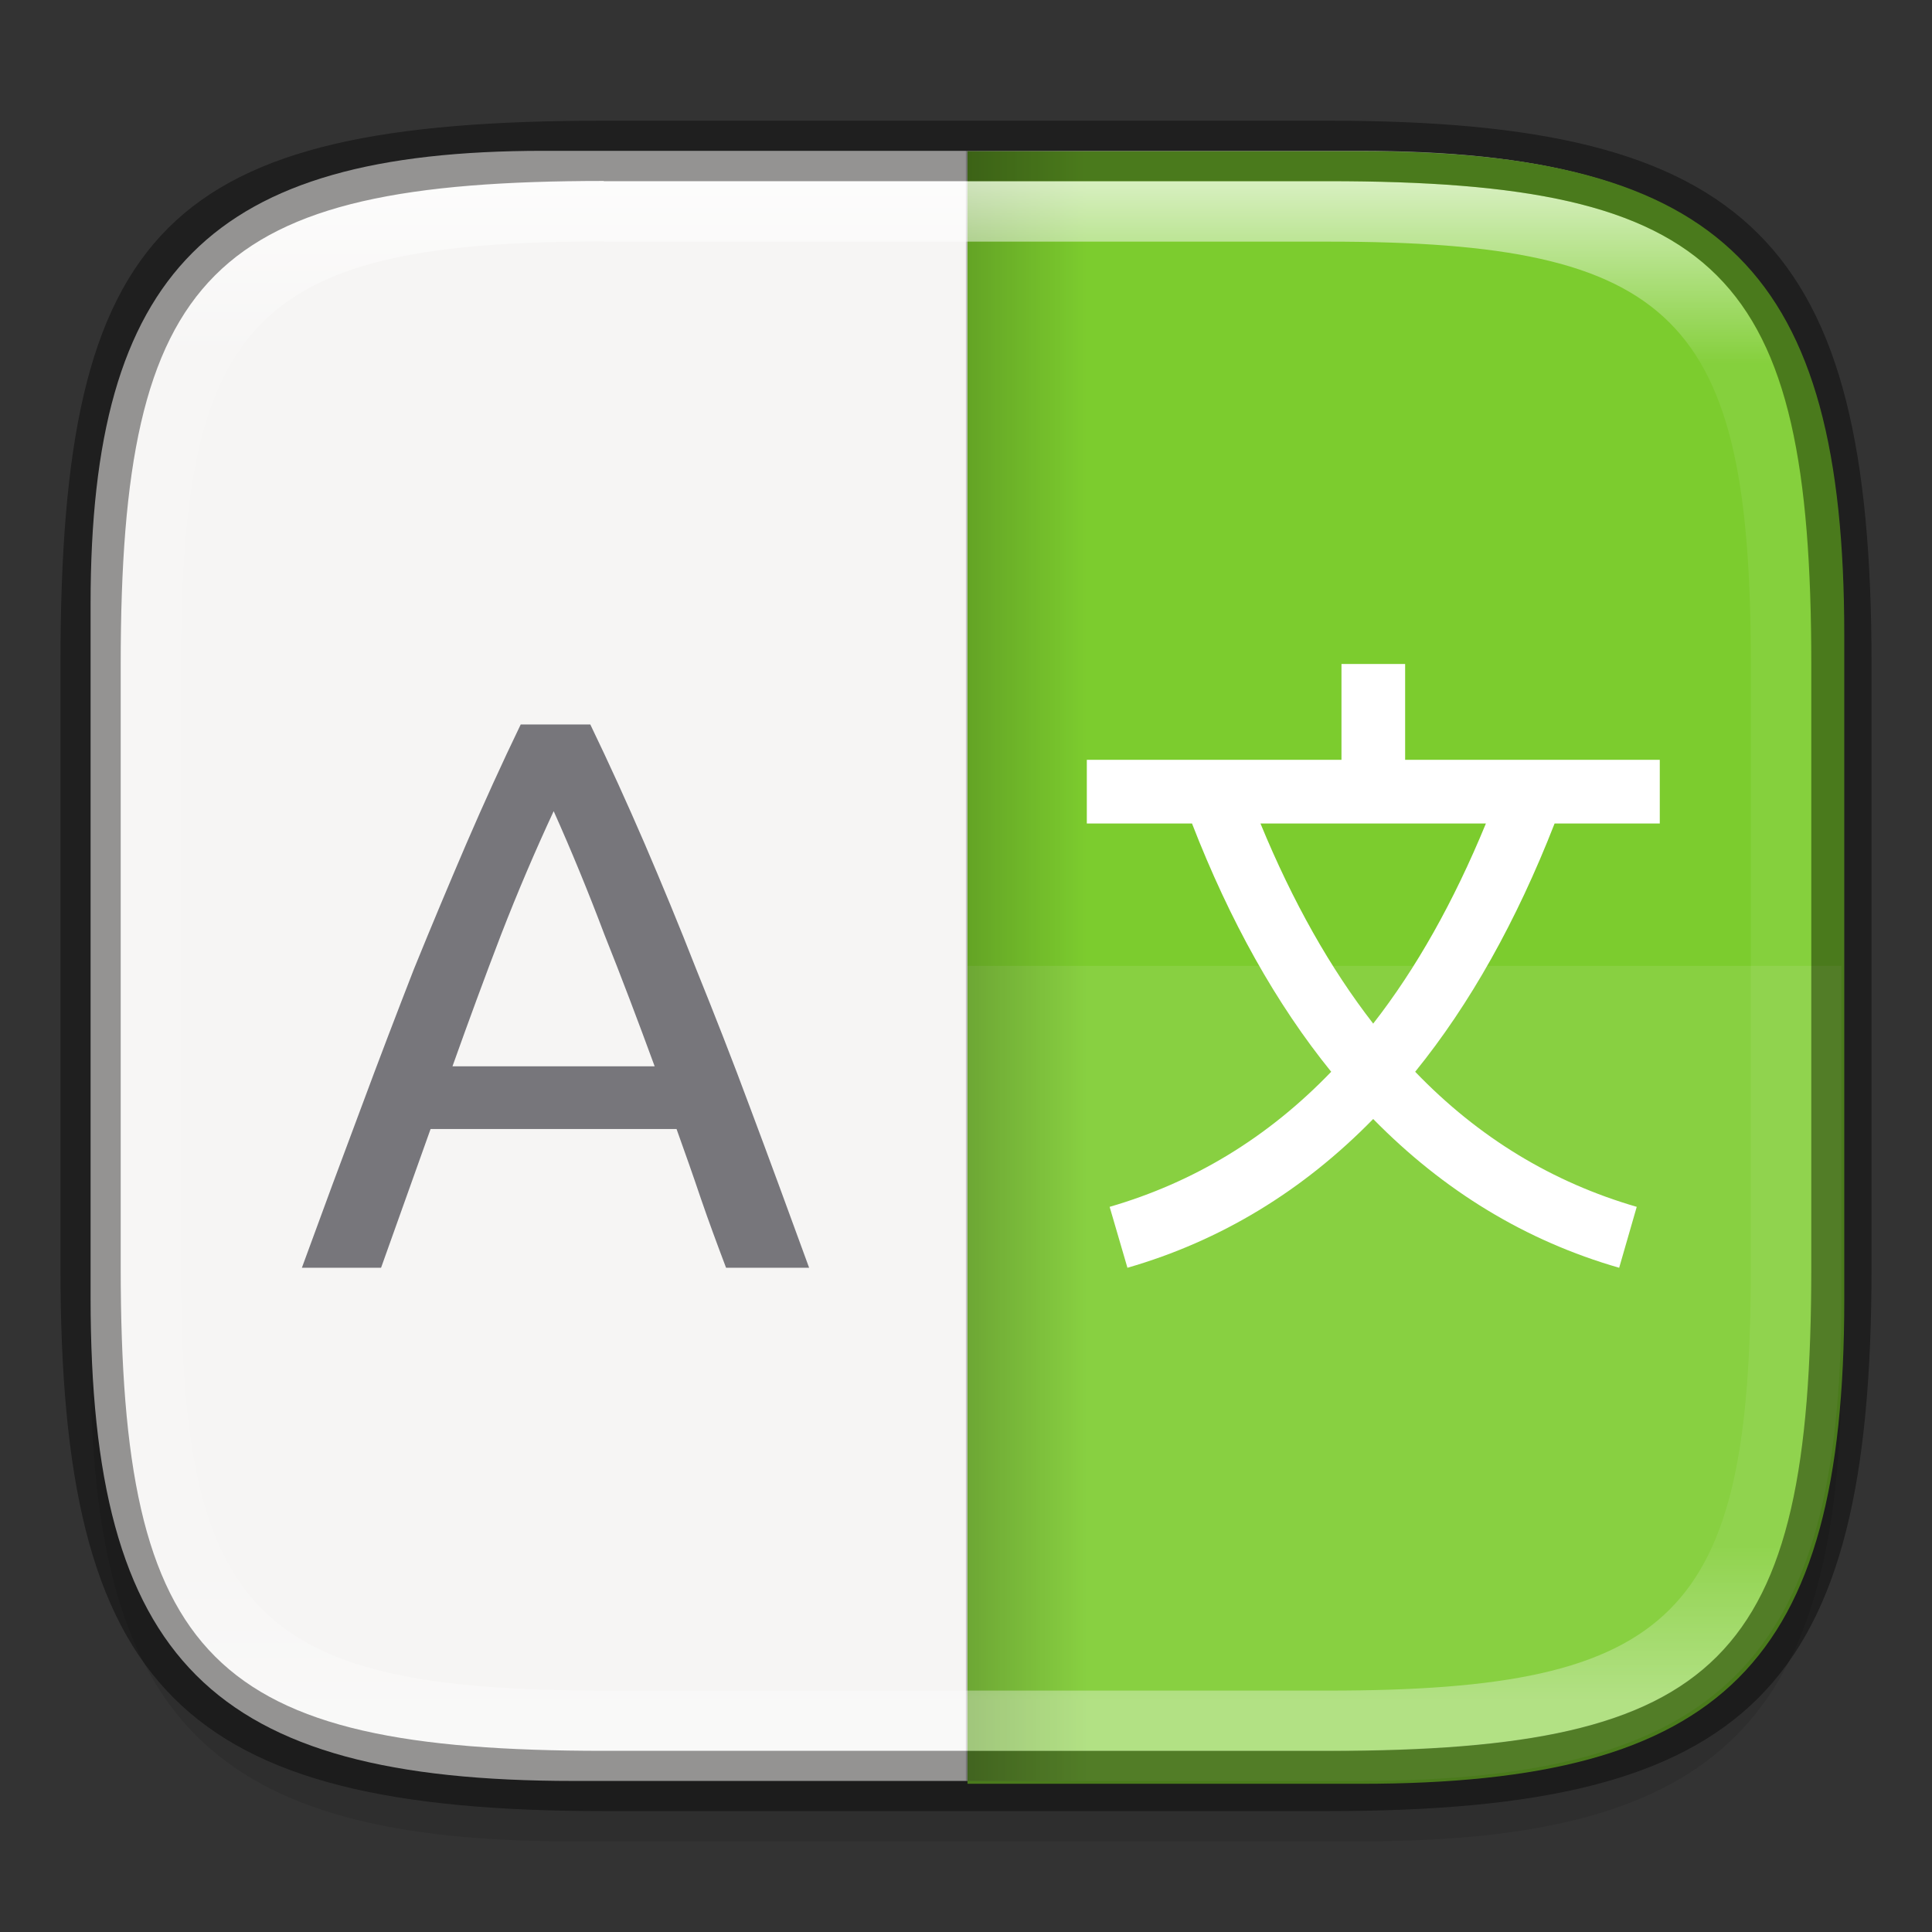 <?xml version="1.0" encoding="UTF-8" standalone="no"?>
<!-- Created with Inkscape (http://www.inkscape.org/) -->

<svg
   width="32"
   height="32"
   viewBox="0 0 8.467 8.467"
   version="1.1"
   id="svg2719"
   inkscape:version="1.1.2 (0a00cf5339, 2022-02-04)"
   sodipodi:docname="mintlocale.svg"
   xmlns:inkscape="http://www.inkscape.org/namespaces/inkscape"
   xmlns:sodipodi="http://sodipodi.sourceforge.net/DTD/sodipodi-0.dtd"
   xmlns:xlink="http://www.w3.org/1999/xlink"
   xmlns="http://www.w3.org/2000/svg"
   xmlns:svg="http://www.w3.org/2000/svg">
  <rect x="0" y="0" width="8.467" height="8.467" fill="#333333" stroke="none"/>
  <sodipodi:namedview
     id="namedview2721"
     pagecolor="#ffffff"
     bordercolor="#666666"
     borderopacity="1.0"
     inkscape:pageshadow="2"
     inkscape:pageopacity="0.0"
     inkscape:pagecheckerboard="0"
     inkscape:document-units="px"
     showgrid="false"
     units="px"
     inkscape:zoom="24.75"
     inkscape:cx="15.979798"
     inkscape:cy="16"
     inkscape:window-width="1920"
     inkscape:window-height="1010"
     inkscape:window-x="0"
     inkscape:window-y="0"
     inkscape:window-maximized="1"
     inkscape:current-layer="svg2719"
     showguides="false" />
  <defs
     id="defs2716">
    <linearGradient
       inkscape:collect="always"
       id="linearGradient1871">
      <stop
         style="stop-color:#ffffff;stop-opacity:1;"
         offset="0"
         id="stop1867" />
      <stop
         style="stop-color:#ffffff;stop-opacity:0.1"
         offset="0.12"
         id="stop2515" />
      <stop
         style="stop-color:#ffffff;stop-opacity:0.102"
         offset="0.9"
         id="stop2581" />
      <stop
         style="stop-color:#ffffff;stop-opacity:0.502"
         offset="1"
         id="stop1869" />
    </linearGradient>
    <linearGradient
       inkscape:collect="always"
       xlink:href="#linearGradient1871"
       id="linearGradient16320"
       x1="10"
       y1="4"
       x2="10"
       y2="29.1"
       gradientUnits="userSpaceOnUse"
       gradientTransform="matrix(0.265,0,0,0.265,0,-0.265)" />
    <linearGradient
       inkscape:collect="always"
       xlink:href="#linearGradient2330"
       id="linearGradient2332"
       x1="6.35"
       y1="6.218"
       x2="7.408"
       y2="6.218"
       gradientUnits="userSpaceOnUse"
       gradientTransform="matrix(0.5,0,0,0.643,1.058,0.236)" />
    <linearGradient
       inkscape:collect="always"
       id="linearGradient2330">
      <stop
         style="stop-color:#000000;stop-opacity:1;"
         offset="0"
         id="stop2326" />
      <stop
         style="stop-color:#000000;stop-opacity:0;"
         offset="1"
         id="stop2328" />
    </linearGradient>
  </defs>
  <path
     id="rect18683"
     style="opacity:0.1;fill:#000000;stroke-width:0.265;stroke-linejoin:round"
     d="m 2.381,0.926 c -1.455,0 -1.984,0.529 -1.984,1.984 v 3.043 c 0,1.587 0.529,2.117 2.117,2.117 h 3.44 c 1.587,0 2.117,-0.529 2.117,-2.117 V 3.043 c 0,-1.587 -0.529,-2.117 -2.117,-2.117 z"
     sodipodi:nodetypes="sssssssss" />
  <path
     id="rect6397"
     style="fill:#f6f5f4;fill-opacity:1;stroke-width:0.255;stroke-linejoin:round"
     d="M 0.397,2.646 C 0.397,1.191 0.926,0.661 2.381,0.661 h 3.572 c 1.587,-1e-8 2.117,0.529 2.117,2.117 l 10e-8,2.91 c 0,1.587 -0.529,2.117 -2.117,2.117 H 2.514 c -1.588,0 -2.117,-0.529 -2.117,-2.117 z"
     sodipodi:nodetypes="ccccccccc" />
  <path
     id="path1121"
     style="fill:#77767b;fill-opacity:1;stroke-width:0.265;stroke-linejoin:round"
     inkscape:transform-center-x="-0.087530477"
     inkscape:transform-center-y="-1.521849"
     d="M 2.282,3.175 C 2.199,3.347 2.12,3.521 2.044,3.697 1.969,3.872 1.892,4.055 1.814,4.247 1.739,4.44 1.661,4.643 1.581,4.859 1.501,5.072 1.415,5.304 1.323,5.556 H 1.67 L 1.887,4.948 h 1.078 c 0.037,0.103 0.073,0.205 0.107,0.306 0.034,0.099 0.071,0.199 0.11,0.302 H 3.546 C 3.454,5.304 3.369,5.072 3.289,4.859 3.209,4.643 3.129,4.44 3.051,4.247 2.976,4.055 2.9,3.872 2.825,3.697 2.749,3.521 2.67,3.347 2.587,3.175 Z m 0.145,0.381 C 2.504,3.728 2.578,3.908 2.649,4.096 2.723,4.281 2.796,4.474 2.869,4.673 H 1.983 C 2.054,4.474 2.125,4.281 2.196,4.096 2.269,3.908 2.346,3.728 2.426,3.556 Z" />
  <path
     id="rect960"
     style="opacity:1;fill:#7ccc2e;fill-opacity:1;stroke-width:1;stroke-linejoin:round"
     d="m 16,2.5 v 27 h 6.5 c 6,0 8,-2 8,-8 v -11 c 0,-6 -2,-8 -8,-8 z"
     transform="scale(0.265)"
     sodipodi:nodetypes="ccssssc" />
  <path
     id="rect2437"
     style="opacity:0.1;fill:#f9f9f9;fill-opacity:1;stroke-width:0.265;stroke-linejoin:round"
     d="m 8.07,4.233 v 1.455 c 0,1.587 -0.529,2.117 -2.117,2.117 H 4.233 v -3.572 z"
     sodipodi:nodetypes="cssccc" />
  <path
     id="path1528"
     style="fill:#ffffff;fill-opacity:1;stroke-width:0.265;stroke-linejoin:round"
     inkscape:transform-center-x="-0.094748955"
     inkscape:transform-center-y="-2.0709332"
     d="M 5.879,2.91 V 3.33 H 4.763 V 3.609 H 5.224 C 5.39,4.037 5.594,4.401 5.834,4.697 5.555,4.987 5.231,5.182 4.863,5.289 L 4.941,5.556 C 5.35,5.438 5.71,5.219 6.018,4.904 6.327,5.219 6.686,5.438 7.096,5.556 L 7.173,5.289 C 6.805,5.182 6.481,4.987 6.202,4.697 6.442,4.401 6.646,4.037 6.813,3.609 H 7.274 V 3.33 H 6.158 V 2.91 Z M 5.524,3.609 H 6.512 C 6.37,3.954 6.206,4.245 6.018,4.486 5.831,4.245 5.666,3.954 5.524,3.609 Z" />
  <rect
     style="opacity:0.2;fill:url(#linearGradient2332);fill-opacity:1;stroke-width:0.152;stroke-linejoin:round"
     id="rect2208"
     width="0.529"
     height="7.144"
     x="4.233"
     y="0.661" />
  <path
     id="rect13250"
     style="fill:url(#linearGradient16320);fill-opacity:1;stroke-width:0.265;stroke-linejoin:round;opacity:0.7"
     d="m 2.646,0.794 c -1.72,0 -2.117,0.397 -2.117,2.117 v 2.646 c 0,1.72 0.397,2.117 2.117,2.117 h 3.175 c 1.72,0 2.117,-0.397 2.117,-2.117 V 2.91 C 7.937,1.191 7.541,0.794 5.821,0.794 Z m 0,0.265 h 3.175 c 1.521,0 1.852,0.331 1.852,1.852 v 2.646 c 0,1.521 -0.331,1.852 -1.852,1.852 h -3.175 c -1.521,0 -1.852,-0.331 -1.852,-1.852 V 2.91 c 0,-1.521 0.331,-1.852 1.852,-1.852 z"
     sodipodi:nodetypes="ssssssssssssssssss" />
  <path
     id="rect2545"
     style="opacity:0.4;fill:#000000;stroke-width:0.388;stroke-linejoin:round"
     d="m 2.646,0.529 c -1.918,0 -2.381,0.463 -2.381,2.381 V 5.556 c 0,1.852 0.529,2.381 2.381,2.381 h 3.175 c 1.852,0 2.381,-0.529 2.381,-2.381 V 2.91 c 0,-1.852 -0.529,-2.381 -2.381,-2.381 z m 0,0.265 h 3.175 c 1.72,0 2.117,0.397 2.117,2.117 V 5.556 c 0,1.72 -0.397,2.117 -2.117,2.117 h -3.175 c -1.72,0 -2.117,-0.397 -2.117,-2.117 V 2.91 c 0,-1.72 0.397,-2.117 2.117,-2.117 z"
     sodipodi:nodetypes="ssssssssssssssssss" />
</svg>
